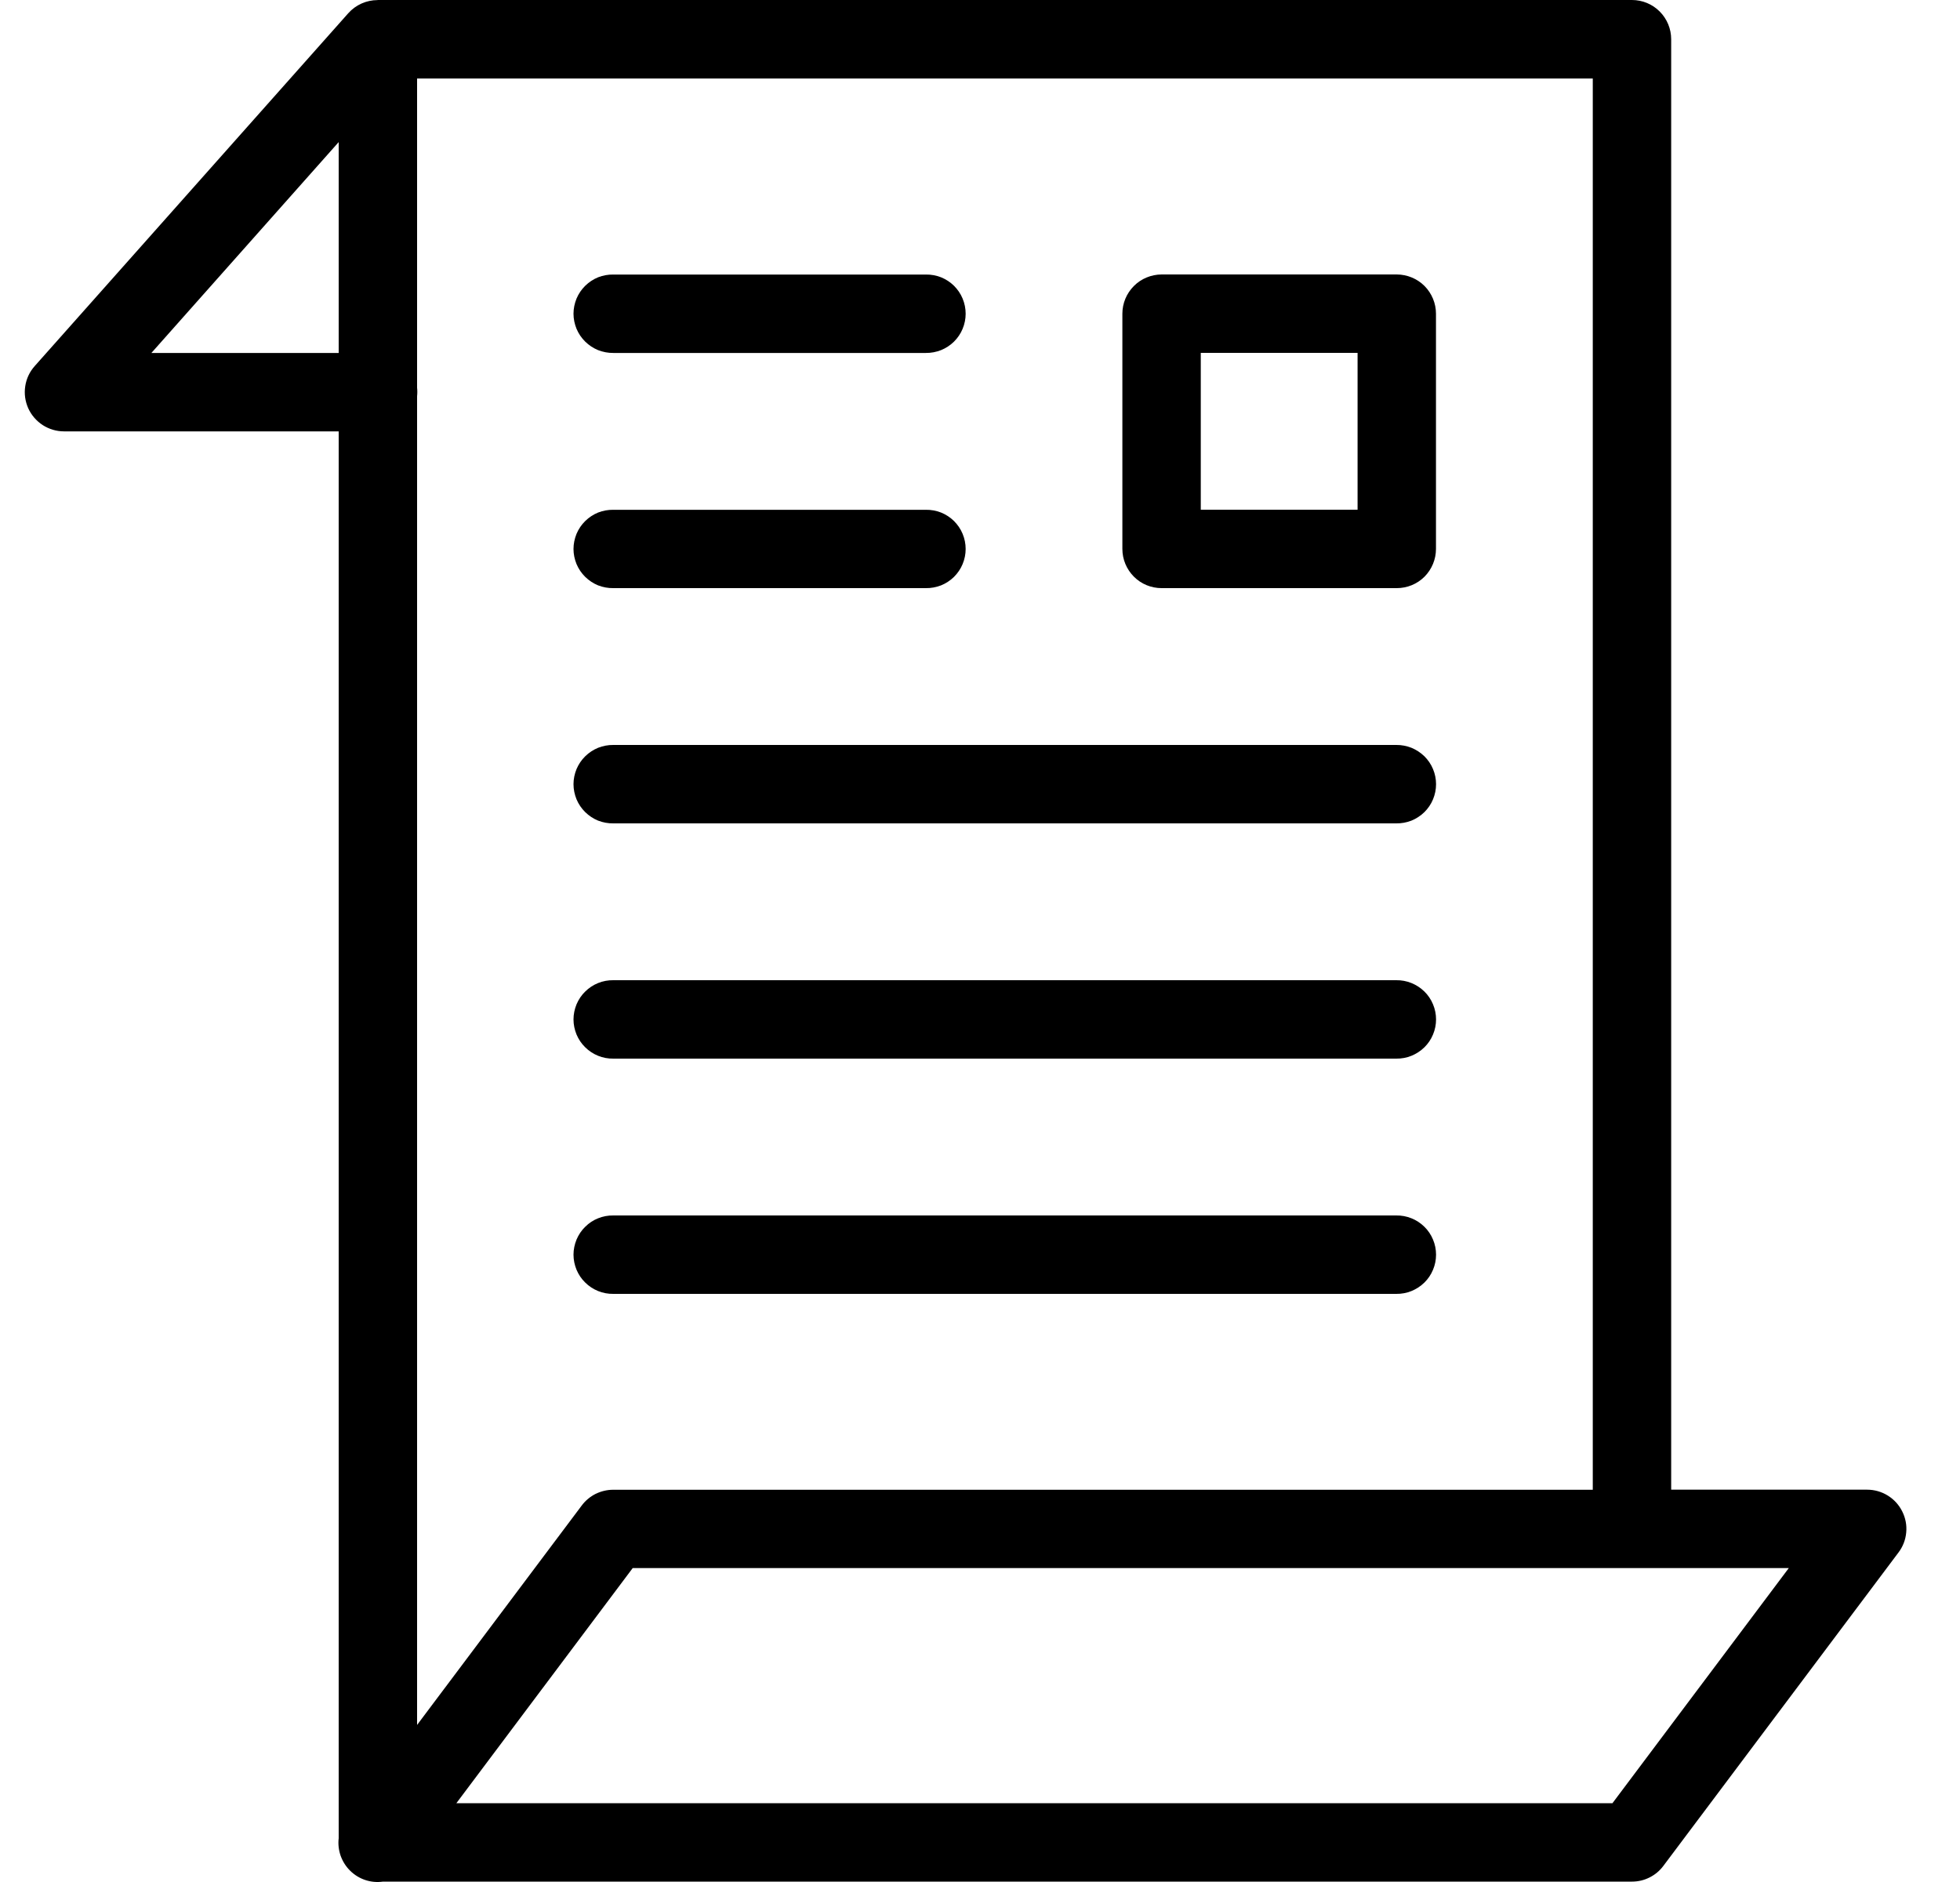 <svg width="25" height="24" viewBox="0 0 25 24" fill="none" xmlns="http://www.w3.org/2000/svg">
<path fill-rule="evenodd" clip-rule="evenodd" d="M4.816 0.001C4.746 0.001 4.676 0.016 4.611 0.045C4.547 0.074 4.489 0.116 4.442 0.169L0.442 4.669C0.378 4.741 0.336 4.83 0.322 4.925C0.307 5.021 0.321 5.118 0.36 5.206C0.4 5.294 0.464 5.368 0.545 5.421C0.626 5.473 0.72 5.501 0.816 5.501H4.32V23.442C4.311 23.517 4.32 23.594 4.345 23.666C4.371 23.738 4.412 23.803 4.467 23.857C4.521 23.91 4.587 23.951 4.66 23.975C4.732 23.999 4.809 24.006 4.885 23.995H20.817C20.895 23.995 20.971 23.977 21.04 23.942C21.11 23.907 21.17 23.857 21.216 23.795L24.216 19.797C24.272 19.723 24.306 19.635 24.314 19.542C24.323 19.45 24.305 19.357 24.263 19.274C24.222 19.191 24.158 19.121 24.079 19.072C24 19.023 23.909 18.997 23.816 18.997H21.316C21.316 18.996 21.316 18.994 21.316 18.992V0.5C21.316 0.367 21.263 0.24 21.169 0.146C21.076 0.053 20.949 1.3219e-05 20.816 0H4.816V0.001ZM5.32 1.001H20.316V18.994C20.316 18.995 20.316 18.997 20.316 18.998H7.82C7.742 18.998 7.666 19.017 7.596 19.051C7.527 19.086 7.466 19.137 7.42 19.199L5.32 21.997V5.053C5.324 5.017 5.324 4.98 5.32 4.944V1.002V1.001ZM4.32 1.812V4.501H1.931L4.32 1.812ZM8.07 19.997H22.816L20.567 22.995H5.821L8.07 19.997Z" fill="black"/>
<path d="M14.816 3.5C14.684 3.501 14.556 3.553 14.463 3.647C14.369 3.741 14.316 3.868 14.316 4V7C14.316 7.133 14.369 7.26 14.463 7.354C14.556 7.448 14.684 7.5 14.816 7.5H17.816C17.949 7.5 18.076 7.448 18.17 7.354C18.263 7.26 18.316 7.133 18.316 7V4C18.316 3.868 18.263 3.741 18.17 3.647C18.076 3.553 17.949 3.501 17.816 3.5H14.816ZM15.316 4.5H17.316V6.5H15.316V4.5Z" fill="black"/>
<path fill-rule="evenodd" clip-rule="evenodd" d="M7.823 9.5C7.757 9.499 7.691 9.512 7.629 9.536C7.568 9.561 7.512 9.598 7.465 9.644C7.417 9.691 7.38 9.746 7.354 9.807C7.329 9.868 7.315 9.934 7.315 10C7.315 10.067 7.329 10.132 7.354 10.194C7.38 10.255 7.417 10.31 7.465 10.357C7.512 10.403 7.568 10.44 7.629 10.465C7.691 10.489 7.757 10.501 7.823 10.5H17.809C17.875 10.501 17.941 10.489 18.003 10.465C18.064 10.44 18.12 10.403 18.168 10.357C18.215 10.31 18.253 10.255 18.278 10.194C18.304 10.132 18.317 10.067 18.317 10C18.317 9.934 18.304 9.868 18.278 9.807C18.253 9.746 18.215 9.691 18.168 9.644C18.12 9.598 18.064 9.561 18.003 9.536C17.941 9.512 17.875 9.499 17.809 9.5H7.823Z" fill="black"/>
<path fill-rule="evenodd" clip-rule="evenodd" d="M7.823 12.5C7.757 12.499 7.691 12.511 7.629 12.536C7.568 12.561 7.512 12.597 7.465 12.644C7.417 12.69 7.38 12.746 7.354 12.807C7.329 12.868 7.315 12.934 7.315 13C7.315 13.066 7.329 13.132 7.354 13.193C7.38 13.254 7.417 13.31 7.465 13.356C7.512 13.403 7.568 13.439 7.629 13.464C7.691 13.489 7.757 13.501 7.823 13.5H17.809C17.875 13.501 17.941 13.489 18.003 13.464C18.064 13.439 18.12 13.403 18.168 13.356C18.215 13.31 18.253 13.254 18.278 13.193C18.304 13.132 18.317 13.066 18.317 13C18.317 12.934 18.304 12.868 18.278 12.807C18.253 12.746 18.215 12.69 18.168 12.644C18.12 12.597 18.064 12.561 18.003 12.536C17.941 12.511 17.875 12.499 17.809 12.5H7.823Z" fill="black"/>
<path fill-rule="evenodd" clip-rule="evenodd" d="M7.823 15.5C7.757 15.499 7.691 15.511 7.629 15.536C7.568 15.56 7.512 15.597 7.465 15.644C7.417 15.69 7.38 15.746 7.354 15.807C7.329 15.868 7.315 15.934 7.315 16C7.315 16.066 7.329 16.132 7.354 16.193C7.38 16.254 7.417 16.31 7.465 16.356C7.512 16.403 7.568 16.439 7.629 16.464C7.691 16.489 7.757 16.501 7.823 16.5H17.809C17.875 16.501 17.941 16.489 18.003 16.464C18.064 16.439 18.12 16.403 18.168 16.356C18.215 16.31 18.253 16.254 18.278 16.193C18.304 16.132 18.317 16.066 18.317 16C18.317 15.934 18.304 15.868 18.278 15.807C18.253 15.746 18.215 15.69 18.168 15.644C18.12 15.597 18.064 15.56 18.003 15.536C17.941 15.511 17.875 15.499 17.809 15.5H7.823Z" fill="black"/>
<path fill-rule="evenodd" clip-rule="evenodd" d="M7.823 6.501C7.757 6.5 7.691 6.512 7.629 6.536C7.568 6.561 7.512 6.598 7.465 6.644C7.417 6.691 7.38 6.746 7.354 6.807C7.329 6.869 7.315 6.934 7.315 7.001C7.315 7.067 7.329 7.132 7.354 7.194C7.38 7.255 7.417 7.31 7.465 7.357C7.512 7.403 7.568 7.44 7.629 7.465C7.691 7.489 7.757 7.501 7.823 7.5H11.809C11.876 7.501 11.941 7.489 12.003 7.465C12.065 7.44 12.121 7.403 12.168 7.357C12.215 7.31 12.253 7.255 12.278 7.194C12.304 7.132 12.317 7.067 12.317 7.001C12.317 6.934 12.304 6.869 12.278 6.807C12.253 6.746 12.215 6.691 12.168 6.644C12.121 6.598 12.065 6.561 12.003 6.536C11.941 6.512 11.876 6.5 11.809 6.501H7.823Z" fill="black"/>
<path fill-rule="evenodd" clip-rule="evenodd" d="M7.823 3.501C7.757 3.5 7.691 3.512 7.629 3.536C7.568 3.561 7.512 3.598 7.465 3.644C7.417 3.691 7.38 3.746 7.354 3.807C7.329 3.869 7.315 3.934 7.315 4.001C7.315 4.067 7.329 4.132 7.354 4.194C7.38 4.255 7.417 4.31 7.465 4.357C7.512 4.403 7.568 4.44 7.629 4.465C7.691 4.489 7.757 4.502 7.823 4.501H11.809C11.876 4.502 11.941 4.489 12.003 4.465C12.065 4.44 12.121 4.403 12.168 4.357C12.215 4.31 12.253 4.255 12.278 4.194C12.304 4.132 12.317 4.067 12.317 4.001C12.317 3.934 12.304 3.869 12.278 3.807C12.253 3.746 12.215 3.691 12.168 3.644C12.121 3.598 12.065 3.561 12.003 3.536C11.941 3.512 11.876 3.5 11.809 3.501H7.823Z" fill="black"/>
</svg>
